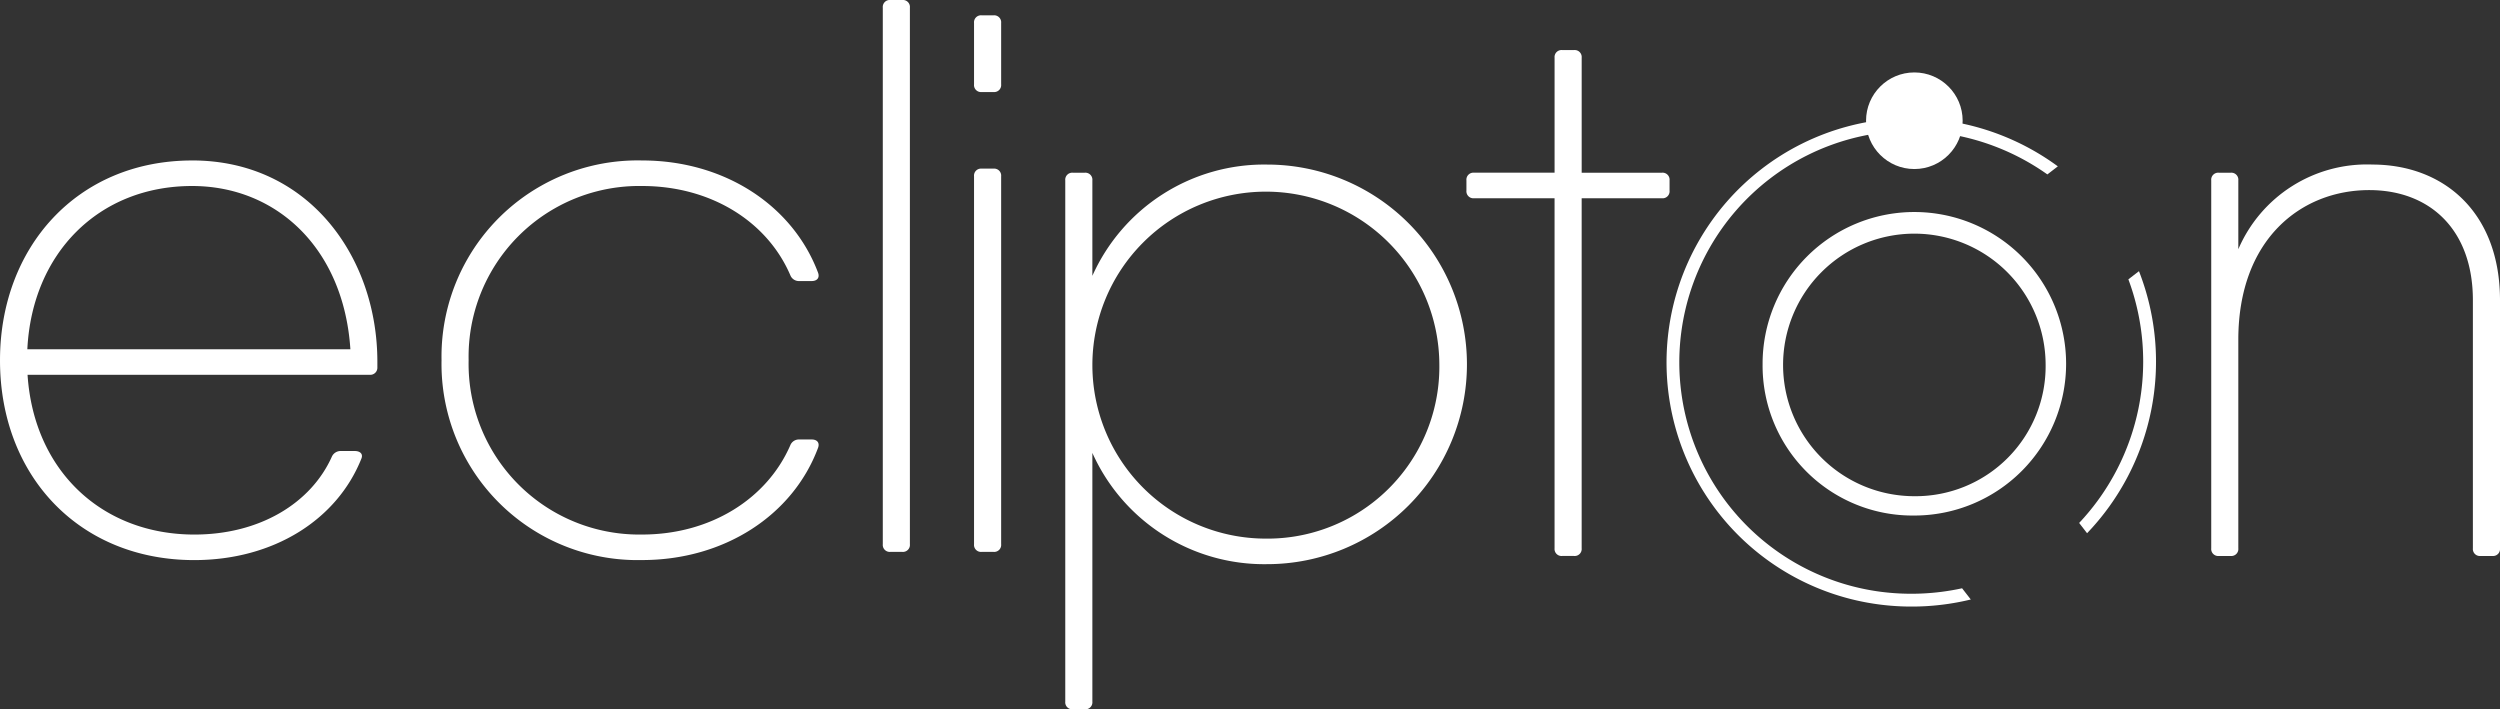 <svg xmlns="http://www.w3.org/2000/svg" width="191.245" height="54.258" viewBox="0 0 191.245 54.258">
                <rect x="0" y="0" width="191.245" height="54.258" fill="#333333" stroke="none"/>
                <g id="Group_48" data-name="Group 48" transform="translate(-3.841 -3.021)">
                    <path id="Path_3567" data-name="Path 3567"
                        d="M18.539,20.782c8.893,0,14.17,7.369,14.17,15.4v.429a.543.543,0,0,1-.605.567H5.949C6.428,44.52,11.641,49.4,18.714,49.4c4.995,0,8.923-2.4,10.516-5.964a.736.736,0,0,1,.694-.427h1.042c.437,0,.663.231.522.58-1.857,4.661-6.7,7.765-12.792,7.765-8.776,0-14.855-6.431-14.855-15.285,0-8.619,5.884-15.285,14.7-15.285ZM5.932,35.226H30.645c-.509-7.729-5.656-12.489-12.106-12.489C11.381,22.737,6.294,27.891,5.932,35.226Z"
                        transform="translate(0 -5.487)" fill="#fff" />
                    <path id="Path_3568" data-name="Path 3568"
                        d="M81.509,42.8c-1.929,5.133-7.167,8.552-13.447,8.552A15,15,0,0,1,52.719,36.068,15,15,0,0,1,68.062,20.784c6.28,0,11.5,3.419,13.447,8.552.167.409-.054.673-.472.673h-.945a.705.705,0,0,1-.693-.448c-1.768-4.117-6.087-6.823-11.337-6.823a13.054,13.054,0,0,0-13.271,13.33A13.054,13.054,0,0,0,68.062,49.4c5.233,0,9.55-2.727,11.335-6.825a.706.706,0,0,1,.694-.446h.947C81.455,42.127,81.677,42.39,81.509,42.8Z"
                        transform="translate(-15.101 -5.488)" fill="#fff" />
                    <path id="Path_3569" data-name="Path 3569"
                        d="M101.566,44.652V3.607a.535.535,0,0,1,.586-.586h.9a.535.535,0,0,1,.587.586V44.652a.536.536,0,0,1-.587.587h-.9A.535.535,0,0,1,101.566,44.652Z"
                        transform="translate(-30.193)" fill="#fff" />
                    <path id="Path_3570" data-name="Path 3570"
                        d="M111.667,10V5.306a.535.535,0,0,1,.587-.587h.9a.536.536,0,0,1,.587.587V10a.536.536,0,0,1-.587.587h-.9A.535.535,0,0,1,111.667,10Zm0,35.182V17.033a.535.535,0,0,1,.587-.587h.9a.536.536,0,0,1,.587.587V45.178a.535.535,0,0,1-.587.586h-.9A.535.535,0,0,1,111.667,45.178Z"
                        transform="translate(-33.314 -0.525)" fill="#fff" />
                    <path id="Path_3571" data-name="Path 3571"
                        d="M137.21,21.237a15.284,15.284,0,0,1,0,30.568,14.4,14.4,0,0,1-13.37-8.511V62.32a.536.536,0,0,1-.587.587h-.9a.535.535,0,0,1-.586-.587V22.448a.535.535,0,0,1,.586-.587h.9a.536.536,0,0,1,.587.587v7.3a14.4,14.4,0,0,1,13.37-8.511ZM150.383,36.52a13.271,13.271,0,1,0-13.271,13.331A13.149,13.149,0,0,0,150.383,36.52Z"
                        transform="translate(-36.435 -5.627)" fill="#fff" />
                    <path id="Path_3572" data-name="Path 3572"
                        d="M181.713,18.533v.782a.535.535,0,0,1-.587.586h-6.137V46.678a.535.535,0,0,1-.587.586h-.9a.535.535,0,0,1-.586-.586V19.9H166.76a.535.535,0,0,1-.586-.586v-.782a.535.535,0,0,1,.586-.587h6.157V9.151a.535.535,0,0,1,.586-.587h.9a.536.536,0,0,1,.587.587v8.795h6.137A.536.536,0,0,1,181.713,18.533Z"
                        transform="translate(-50.154 -1.713)" fill="#fff" />
                    <path id="Path_3573" data-name="Path 3573"
                        d="M198.959,38.184a11.609,11.609,0,1,1,11.609,11.565A11.469,11.469,0,0,1,198.959,38.184Zm21.651,0A10.042,10.042,0,1,0,210.568,48.27,9.95,9.95,0,0,0,220.61,38.184Z"
                        transform="translate(-60.283 -7.291)" fill="#fff" />
                    <path id="Path_3574" data-name="Path 3574"
                        d="M260.942,21.236c5.453,0,9.773,3.636,9.773,10.379V50.593a.535.535,0,0,1-.587.586h-.9a.535.535,0,0,1-.587-.586V31.614c0-5.376-3.264-8.424-7.936-8.424-5.16,0-10.008,3.713-10.008,11.453V50.593a.535.535,0,0,1-.586.586h-.9a.535.535,0,0,1-.586-.586V22.448a.535.535,0,0,1,.586-.587h.9a.535.535,0,0,1,.586.587v5.265a10.706,10.706,0,0,1,10.242-6.478Z"
                        transform="translate(-75.629 -5.627)" fill="#fff" />
                    <g id="Group_47" data-name="Group 47" transform="translate(131.251 12.048)">
                        <path id="Path_3575" data-name="Path 3575"
                            d="M234,52.3l.606.786a18.985,18.985,0,0,0,3.97-20.046l-.811.625A18.007,18.007,0,0,1,234,52.3Z"
                            transform="translate(-202.359 -21.323)" fill="#fff" />
                        <path id="Path_3576" data-name="Path 3576"
                            d="M210.9,52.059a18.188,18.188,0,0,1-6.2.271,17.7,17.7,0,1,1,4.542-35.113,18.035,18.035,0,0,1,8.182,3.183l.8-.618a18.989,18.989,0,0,0-8.858-3.534A18.68,18.68,0,1,0,204.577,53.3a19.165,19.165,0,0,0,6.989-.383Z"
                            transform="translate(-188.214 -16.084)" fill="#fff" />
                    </g>
                    <circle id="Ellipse_140" data-name="Ellipse 140" cx="3.695" cy="3.695" r="3.695"
                        transform="translate(146.59 8.562)" fill="#fff" />
                </g>
            </svg>